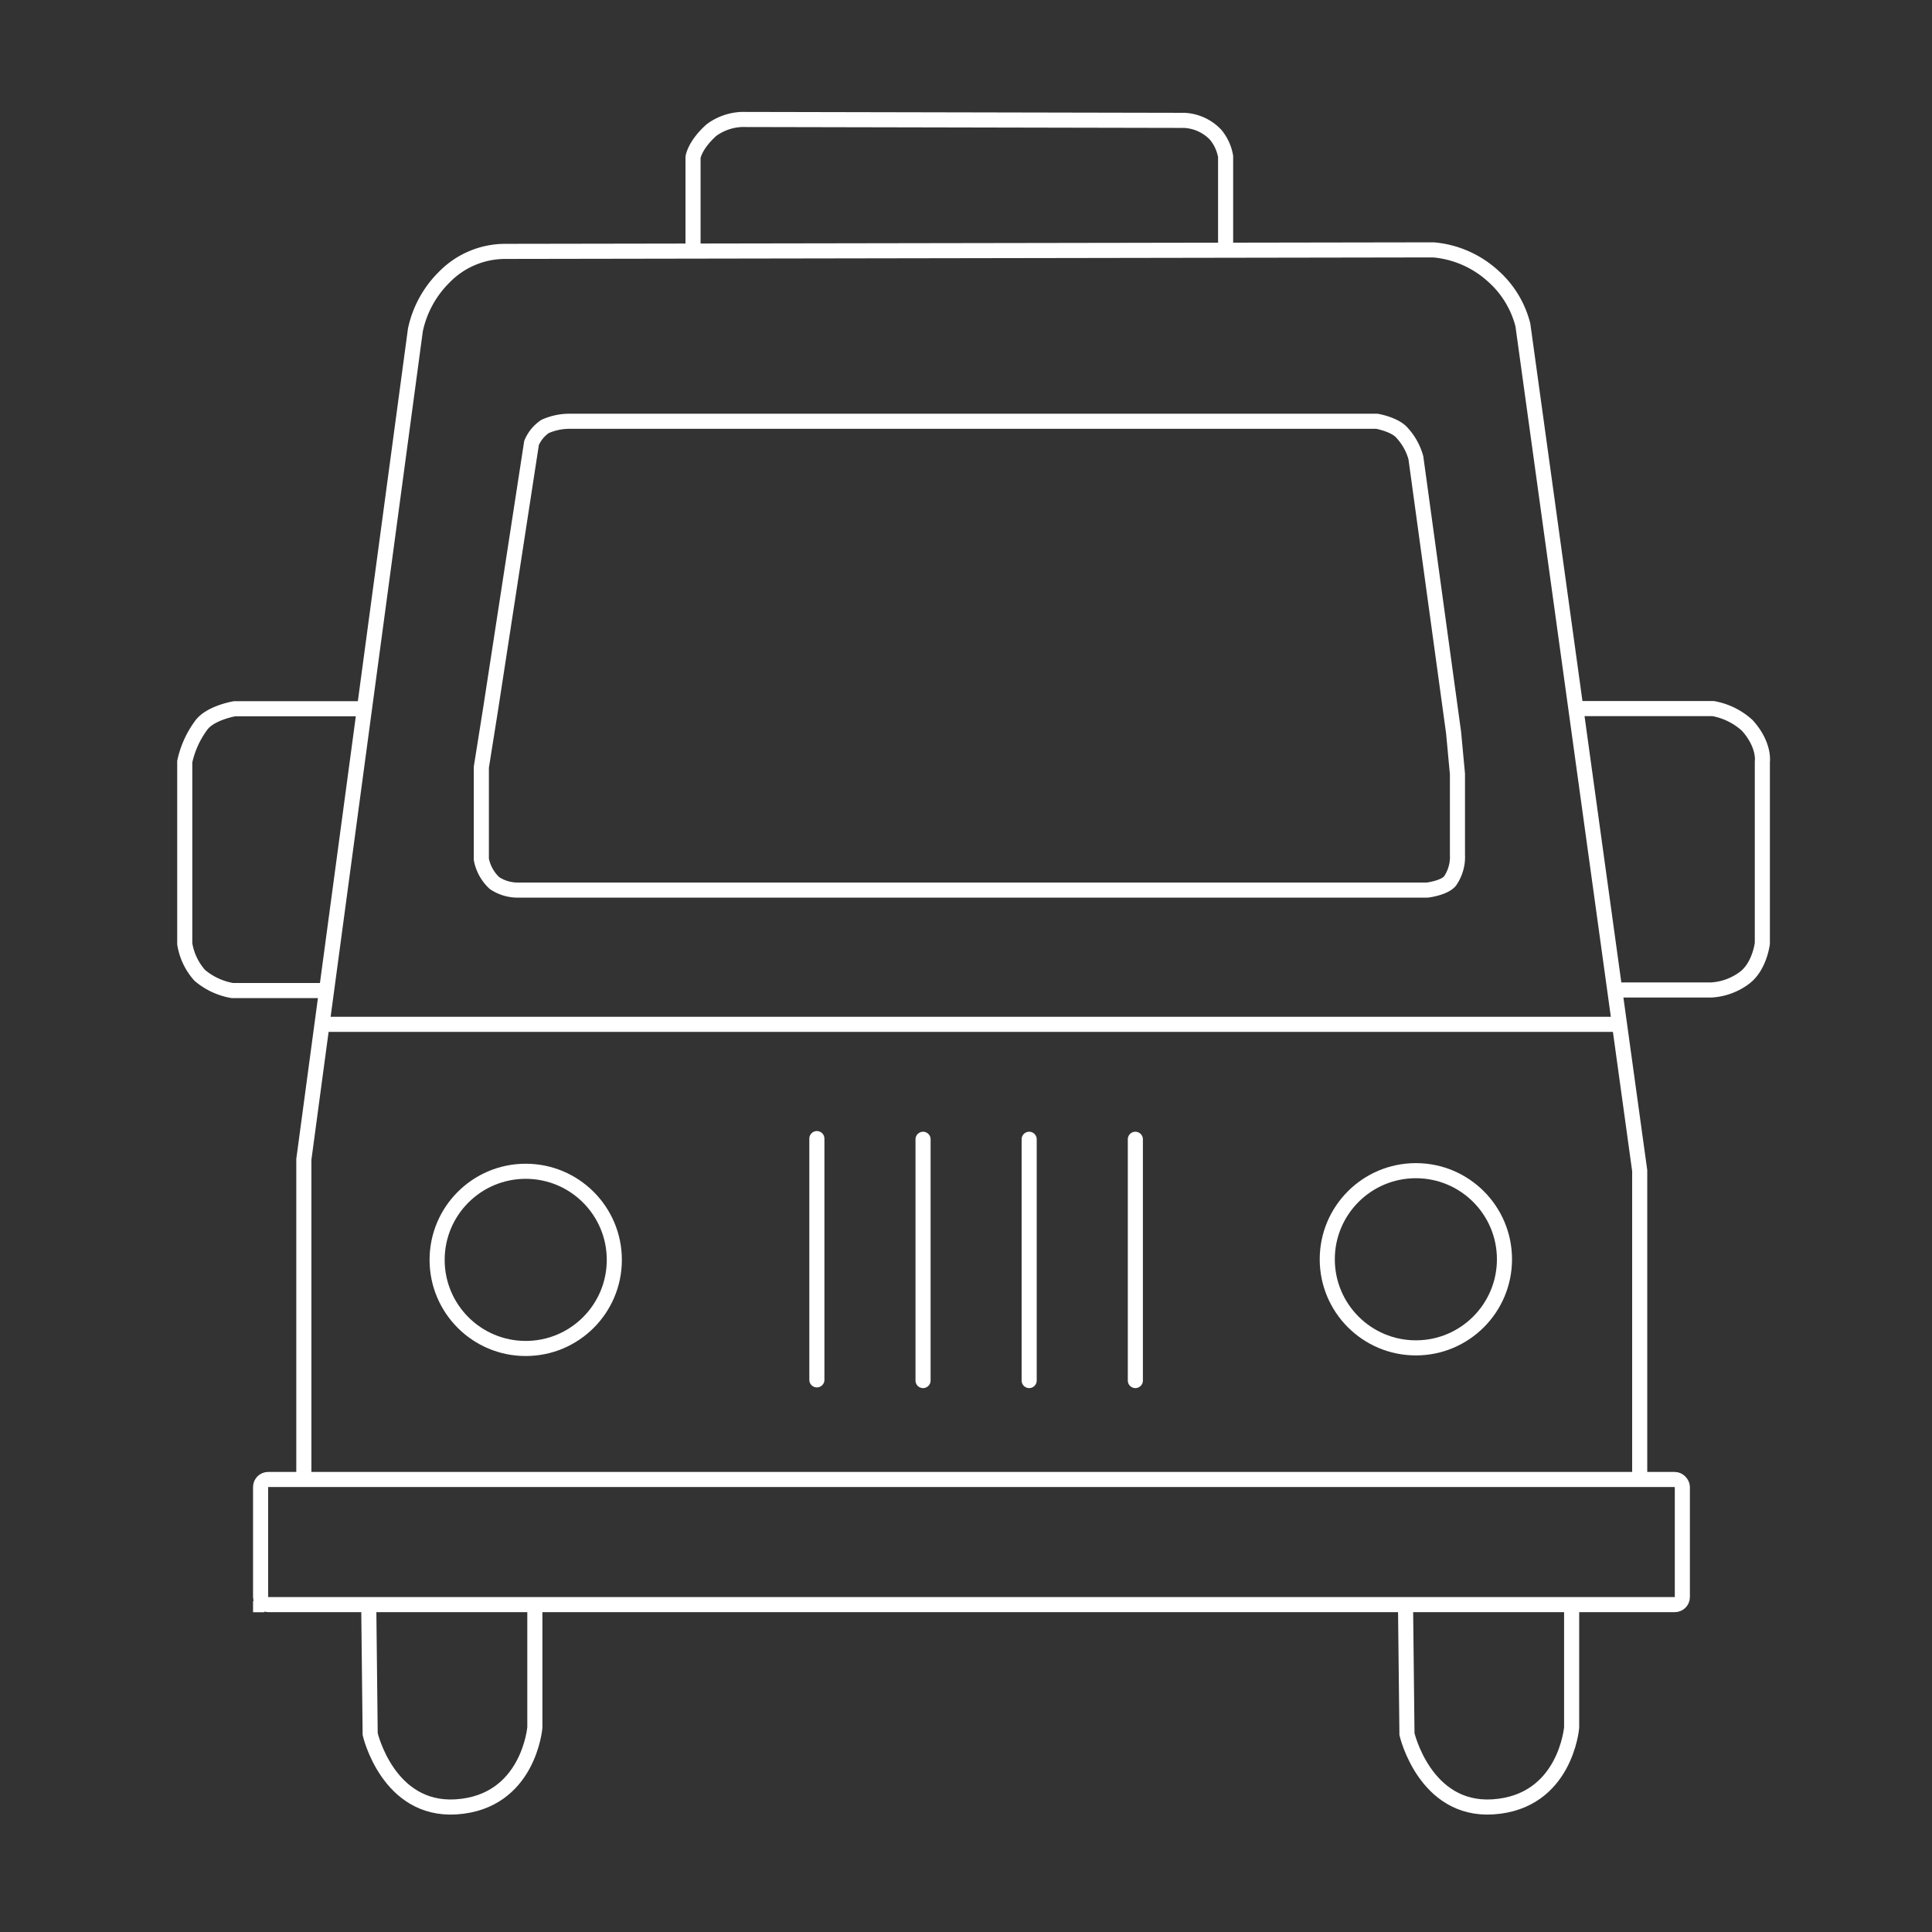 <svg id="Layer_1" data-name="Layer 1" xmlns="http://www.w3.org/2000/svg" viewBox="0 0 256 256">
    <rect x="0" y="0" width="256" height="256" fill="#333333" stroke="none"/>
    <defs>
        <style>
            .cls-1,.cls-2,.cls-3{fill:none;stroke:#fff;stroke-miterlimit:10;}.cls-2,.cls-3{stroke-width:2px;}.cls-3{stroke-linecap:round;}
        </style>
    </defs>
    <rect class="cls-1" x="34.03" y="212.63" width="0.5" height="0.5" />
    <rect class="cls-2" x="34.53" y="196.04" width="188.39" height="16.58" rx="1" />
    <path class="cls-2"
        d="M48.86,212.63l.19,17.15s2.35,10.2,11.37,9.64c9.64-.61,10.45-10.51,10.45-10.51V212.63" />
    <path class="cls-2"
        d="M186.24,212.63l.19,17.15s2.36,10.2,11.37,9.64c9.64-.61,10.45-10.51,10.45-10.51V212.63" />
    <line class="cls-3" x1="122.31" y1="150.96" x2="122.31" y2="182.93" />
    <line class="cls-3" x1="108.24" y1="150.87" x2="108.24" y2="182.84" />
    <line class="cls-3" x1="136.37" y1="150.96" x2="136.37" y2="182.93" />
    <line class="cls-3" x1="150.44" y1="150.96" x2="150.44" y2="182.93" />
    <circle class="cls-3" cx="69.66" cy="166.94" r="11.74" />
    <circle class="cls-3" cx="187.61" cy="166.86" r="11.74" />
    <path class="cls-3"
        d="M75.54,55.82h106.9s2.43.41,3.39,1.59a8,8,0,0,1,1.78,3.24l5,36.44.51,5.47v10.71a5.6,5.6,0,0,1-1,3.49c-.81.93-3,1.18-3,1.18H68.76a5.54,5.54,0,0,1-3.24-.93,5.8,5.8,0,0,1-1.74-3.14V101.66L65,94l5.43-35.3a4.9,4.9,0,0,1,1.81-2.2A8,8,0,0,1,75.54,55.82Z" />
    <line class="cls-2" x1="42.22" y1="135.73" x2="214.2" y2="135.73" />
    <path class="cls-2"
        d="M217.27,196V155.12L201.79,43.06a12.9,12.9,0,0,0-4-6.53,13.46,13.46,0,0,0-7.84-3.42l-123,.2a11.29,11.29,0,0,0-8.09,3.42,13.85,13.85,0,0,0-3.82,7L40.26,153.63V196" />
    <path class="cls-2"
        d="M208.81,93.89H227a9.13,9.13,0,0,1,4.52,2.23c2.34,2.6,2,4.79,2,4.79V125s-.36,3.1-2.41,4.6a8.13,8.13,0,0,1-4.37,1.58H214" />
    <path class="cls-2"
        d="M48.29,93.91H31.1s-3.29.54-4.48,2.25a12.58,12.58,0,0,0-2.14,4.76v24.13a8.2,8.2,0,0,0,2,4.2,9.08,9.08,0,0,0,4.28,2H43.28" />
    <path class="cls-2"
        d="M91.83,33.27V20.85s.2-1.61,2.45-3.62a7.27,7.27,0,0,1,4-1.4l58.62.12a6.11,6.11,0,0,1,4.18,1.91,6.09,6.09,0,0,1,1.32,2.88V33.15" />
</svg>
